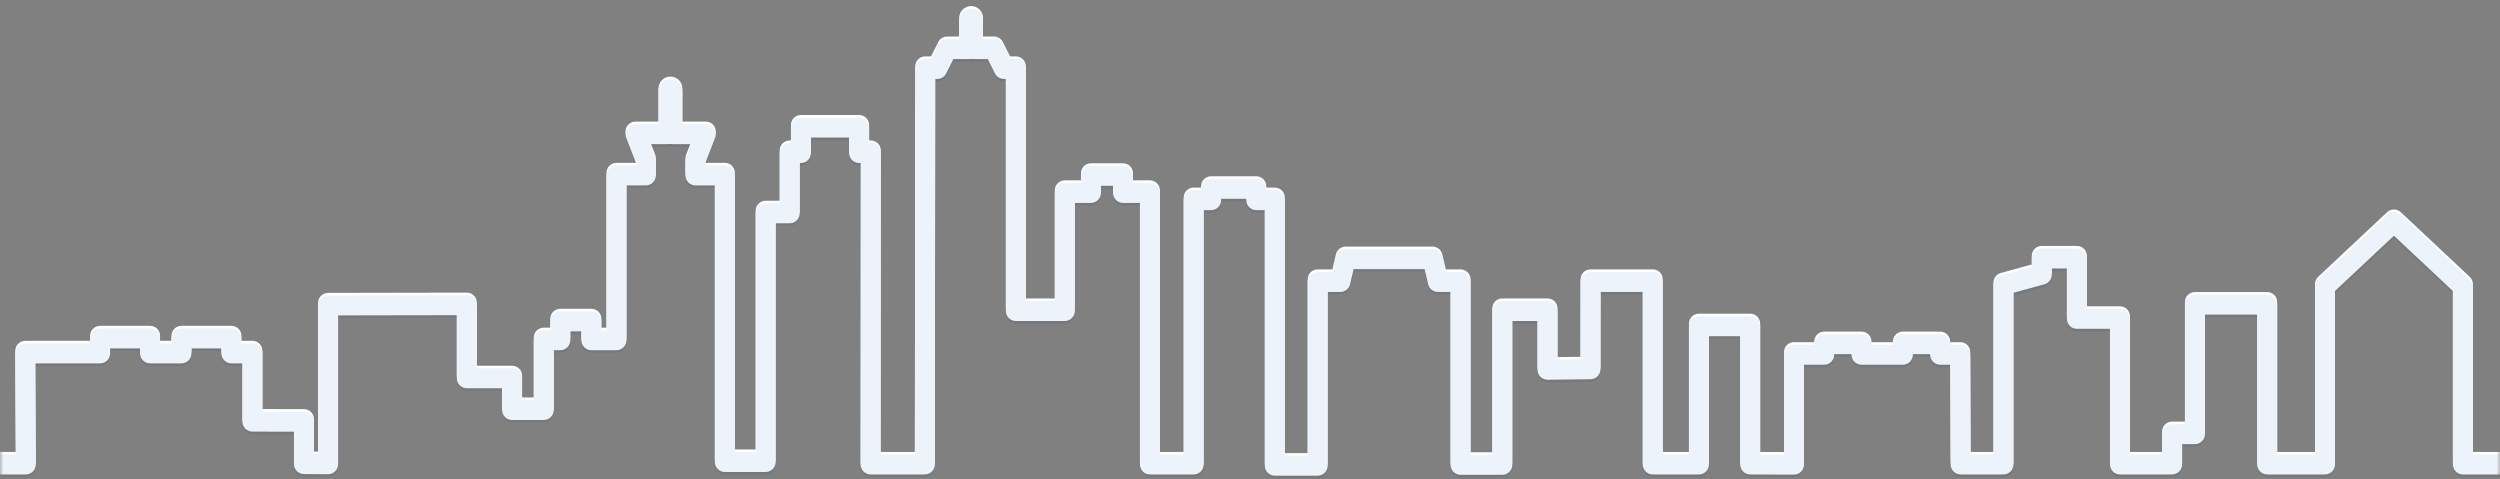<svg width="360" height="69" viewBox="0 0 360 69" fill="none" xmlns="http://www.w3.org/2000/svg">
<rect x="0" y="0" width="360" height="69" fill="#808080" stroke="none"/>
<g clip-path="url(#clip0)">
<mask id="mask0" mask-type="alpha" maskUnits="userSpaceOnUse" x="0" y="-103" width="360" height="201">
<path d="M360 -102.5H0V97.5H360V-102.5Z" fill="white"/>
</mask>
<g mask="url(#mask0)">
<path fill-rule="evenodd" clip-rule="evenodd" d="M189.741 68.875H183.569C182.776 68.875 182.133 68.233 182.133 67.44V30.634H180.904C180.111 30.634 179.468 29.991 179.468 29.198V29.005H175.838V29.198C175.838 29.991 175.194 30.634 174.401 30.634H173.326V67.26C173.326 68.052 172.683 68.695 171.889 68.695H165.591C164.798 68.695 164.154 68.052 164.154 67.26V29.593H161.714C160.921 29.593 160.277 28.95 160.277 28.158V27.134H158.534V28.158C158.534 28.95 157.89 29.593 157.097 29.593H154.768V45.164C154.768 45.956 154.124 46.599 153.331 46.599H146.283C145.489 46.599 144.846 45.956 144.846 45.164V11.739H144.552C144.008 11.739 143.51 11.432 143.267 10.946L142.232 8.879H140.071C139.977 8.879 139.883 8.869 139.791 8.851C139.701 8.869 139.607 8.879 139.511 8.879H137.286L136.251 10.946C136.008 11.432 135.51 11.739 134.966 11.739H134.67L134.614 67.261C134.613 68.053 133.97 68.695 133.177 68.695H125.367C124.986 68.695 124.62 68.543 124.351 68.274C124.081 68.005 123.93 67.639 123.93 67.259L123.958 23.848H123.712C122.919 23.848 122.275 23.205 122.275 22.412V20.18H116.772V22.412C116.772 23.205 116.129 23.848 115.336 23.848H115.152V31.093C115.152 31.886 114.509 32.529 113.715 32.529H111.691V66.906C111.691 67.699 111.048 68.341 110.254 68.341H104.377C103.584 68.341 102.94 67.699 102.94 66.906V27.074H100.144C99.351 27.074 98.707 26.431 98.707 25.639V23.546C98.707 23.369 98.74 23.193 98.804 23.028L99.541 21.127H96.822C96.726 21.127 96.632 21.117 96.541 21.1C96.451 21.117 96.357 21.127 96.261 21.127H93.607L94.344 23.028C94.408 23.193 94.441 23.369 94.441 23.546V25.639C94.441 26.431 93.798 27.074 93.004 27.074H90.208V49.37C90.208 50.162 89.565 50.805 88.771 50.805H85.157C84.364 50.805 83.721 50.162 83.721 49.37V48.085H82.12V49.37C82.12 50.162 81.477 50.805 80.684 50.805H79.74V59.42C79.74 60.212 79.097 60.855 78.303 60.855H73.743C72.949 60.855 72.306 60.212 72.306 59.42V56.285H67.221C66.427 56.285 65.784 55.642 65.784 54.85V45.761L48.68 45.794V67.226C48.68 67.608 48.527 67.974 48.256 68.243C47.984 68.512 47.619 68.681 47.235 68.661L43.762 68.641C42.972 68.636 42.334 67.994 42.334 67.205V62.534L36.348 62.528C35.555 62.527 34.912 61.885 34.912 61.092V52.7H33.322C32.529 52.7 31.886 52.057 31.886 51.264V50.541H27.566V51.264C27.566 52.057 26.922 52.7 26.129 52.7H21.609C20.815 52.7 20.172 52.057 20.172 51.264V50.541H15.852V51.264C15.852 52.057 15.209 52.7 14.415 52.7H5.08L5.151 67.252C5.152 67.634 5.002 68.001 4.733 68.272C4.463 68.542 4.097 68.694 3.715 68.695L-2.409 68.7H-2.41C-3.196 68.7 -3.836 68.069 -3.846 67.283L-3.961 58.795L-18.563 58.852V60.604C-18.563 61.397 -19.206 62.04 -20 62.04H-21.557V67.26C-21.557 68.052 -22.2 68.695 -22.994 68.695H-25.313C-26.107 68.695 -26.75 68.052 -26.75 67.26C-26.75 66.467 -26.107 65.824 -25.313 65.824H-24.431V60.604C-24.431 59.812 -23.787 59.169 -22.994 59.169H-21.437V57.422C-21.437 56.632 -20.797 55.99 -20.006 55.987L-2.549 55.919H-2.543C-1.757 55.919 -1.117 56.55 -1.107 57.335L-0.992 65.828L2.27 65.826L2.2 51.271C2.198 50.889 2.349 50.522 2.618 50.252C2.888 49.981 3.254 49.829 3.637 49.829H12.978V49.106C12.978 48.313 13.622 47.67 14.415 47.67H21.609C22.403 47.67 23.046 48.313 23.046 49.106V49.829H24.692V49.106C24.692 48.313 25.335 47.67 26.129 47.67H33.322C34.116 47.67 34.759 48.313 34.759 49.106V49.829H36.349C37.143 49.829 37.786 50.472 37.786 51.264V59.658L43.772 59.665C44.565 59.665 45.208 60.308 45.208 61.1V65.778L45.806 65.781V44.361C45.806 43.57 46.448 42.928 47.24 42.926L67.218 42.888H67.221C67.601 42.888 67.966 43.039 68.236 43.308C68.506 43.577 68.657 43.942 68.657 44.323V53.414H73.743C74.536 53.414 75.18 54.057 75.18 54.85V57.984H76.866V49.37C76.866 48.577 77.51 47.934 78.303 47.934H79.247V46.65C79.247 45.857 79.89 45.215 80.684 45.215H85.157C85.951 45.215 86.594 45.857 86.594 46.65V47.934H87.334V25.639C87.334 24.846 87.978 24.203 88.771 24.203H91.567V23.814L90.17 20.21C89.999 19.769 90.057 19.271 90.325 18.881C90.593 18.49 91.036 18.257 91.51 18.257H94.824V13.492C94.824 12.547 95.595 11.777 96.541 11.777C97.489 11.777 98.259 12.547 98.259 13.492V18.257H101.638C102.112 18.257 102.556 18.49 102.824 18.881C103.091 19.271 103.149 19.769 102.978 20.21L101.581 23.814V24.203H104.377C105.171 24.203 105.814 24.846 105.814 25.639V65.471H108.817V31.093C108.817 30.301 109.461 29.658 110.254 29.658H112.278V22.412C112.278 21.62 112.922 20.977 113.715 20.977H113.899V18.745C113.899 17.952 114.542 17.31 115.336 17.31H123.712C124.506 17.31 125.149 17.952 125.149 18.745V20.977H125.395C125.777 20.977 126.143 21.128 126.412 21.398C126.682 21.667 126.833 22.032 126.832 22.413L126.805 65.824H131.742L131.798 10.302C131.799 9.51 132.442 8.869 133.235 8.869H134.078L135.112 6.801C135.356 6.315 135.853 6.008 136.398 6.008H138.091L138.124 3.323C138.124 2.395 138.894 1.625 139.841 1.625C140.788 1.625 141.558 2.395 141.558 3.341L141.526 6.008H143.12C143.664 6.008 144.162 6.315 144.405 6.801L145.44 8.869H146.283C147.077 8.869 147.72 9.511 147.72 10.304V43.729H151.894V28.158C151.894 27.365 152.537 26.722 153.331 26.722H155.66V25.699C155.66 24.907 156.303 24.264 157.097 24.264H161.714C162.508 24.264 163.151 24.907 163.151 25.699V26.722H165.591C166.384 26.722 167.028 27.365 167.028 28.158V65.824H170.452V29.198C170.452 28.406 171.096 27.763 171.889 27.763H172.964V27.57C172.964 26.777 173.607 26.135 174.401 26.135H180.904C181.698 26.135 182.341 26.777 182.341 27.57V27.763H183.569C184.363 27.763 185.006 28.406 185.006 29.198V66.004H188.304V40.981C188.304 40.188 188.947 39.546 189.741 39.546H191.868L192.376 37.368C192.528 36.719 193.108 36.259 193.776 36.259H206.287C206.955 36.259 207.535 36.719 207.686 37.368L208.195 39.546H210.322C211.116 39.546 211.759 40.188 211.759 40.981V65.877H214.893V45.163C214.893 44.37 215.536 43.727 216.33 43.727H222.842C223.635 43.727 224.278 44.37 224.278 45.163V52.169L227.594 52.128L227.604 40.973C227.605 40.181 228.247 39.539 229.041 39.539H237.993C238.787 39.539 239.43 40.182 239.43 40.975V65.824H243.209V47.355C243.209 46.563 243.852 45.92 244.646 45.92H252.028C252.821 45.92 253.465 46.563 253.465 47.355V65.83L256.897 65.845V51.458C256.897 50.665 257.54 50.023 258.334 50.023H261.251V49.937C261.251 49.144 261.894 48.502 262.688 48.502H268.054C268.848 48.502 269.491 49.144 269.491 49.937V50.023H272.578V49.937C272.578 49.144 273.221 48.502 274.015 48.502H279.382C280.175 48.502 280.818 49.144 280.818 49.937V50.023H282.277C283.068 50.023 283.71 50.662 283.713 51.453L283.764 65.824H287.058V41.445C287.058 40.799 287.49 40.233 288.113 40.061L292.577 38.835V37.6C292.577 36.807 293.221 36.165 294.014 36.165H299.073C299.866 36.165 300.51 36.807 300.51 37.6V44.857H305.274C306.067 44.857 306.711 45.499 306.711 46.292V65.824H311.347V62.893C311.347 62.1 311.99 61.458 312.784 61.458H314.634V44.243C314.634 43.45 315.278 42.808 316.071 42.808H326.475C327.269 42.808 327.912 43.45 327.912 44.243V65.824H333.361V41.662C333.361 41.266 333.525 40.887 333.814 40.616L343.744 31.305C344.296 30.787 345.157 30.787 345.711 31.305L355.64 40.616C355.929 40.887 356.093 41.266 356.093 41.662V65.824H364.813C365.607 65.824 366.25 66.467 366.25 67.26C366.25 68.052 365.607 68.695 364.813 68.695H354.656C353.863 68.695 353.219 68.052 353.219 67.26V42.283L344.727 34.32L336.234 42.283V67.26C336.234 68.052 335.591 68.695 334.798 68.695H326.475C325.682 68.695 325.038 68.052 325.038 67.26V45.678H317.508V62.893C317.508 63.686 316.865 64.328 316.071 64.328H314.22V67.26C314.22 68.052 313.577 68.695 312.784 68.695H305.274C304.48 68.695 303.837 68.052 303.837 67.26V47.727H299.073C298.279 47.727 297.636 47.085 297.636 46.292V39.035H295.451V39.928C295.451 40.574 295.019 41.14 294.395 41.312L289.932 42.539V67.26C289.932 68.052 289.288 68.695 288.495 68.695H282.332C281.541 68.695 280.898 68.055 280.895 67.264L280.845 52.893H279.382C278.588 52.893 277.945 52.25 277.945 51.458V51.372H275.452V51.458C275.452 52.25 274.808 52.893 274.015 52.893H268.054C267.261 52.893 266.618 52.25 266.618 51.458V51.372H264.124V51.458C264.124 52.25 263.481 52.893 262.688 52.893H259.771V67.286C259.771 67.668 259.618 68.034 259.348 68.303C259.079 68.571 258.714 68.721 258.334 68.721H258.328L252.022 68.695C251.23 68.691 250.591 68.05 250.591 67.26V48.79H246.082V67.26C246.082 68.052 245.439 68.695 244.646 68.695H237.993C237.199 68.695 236.556 68.052 236.556 67.26V42.41H230.476L230.467 53.547C230.466 54.332 229.834 54.971 229.048 54.981L222.859 55.058C222.488 55.052 222.105 54.913 221.831 54.644C221.558 54.374 221.405 54.006 221.405 53.623V46.598H217.766V67.313C217.766 68.105 217.123 68.748 216.33 68.748H210.322C209.529 68.748 208.885 68.105 208.885 67.313V42.416H207.054C206.386 42.416 205.806 41.956 205.655 41.306L205.146 39.13H194.917L194.408 41.306C194.257 41.956 193.677 42.416 193.009 42.416H191.177V67.44C191.177 68.233 190.534 68.875 189.741 68.875Z" fill="#173E6F" fill-opacity="0.1"/>
<path fill-rule="evenodd" clip-rule="evenodd" d="M189.741 68.125H183.569C182.776 68.125 182.133 67.483 182.133 66.69V29.884H180.904C180.111 29.884 179.468 29.241 179.468 28.448V28.255H175.838V28.448C175.838 29.241 175.194 29.884 174.401 29.884H173.326V66.51C173.326 67.302 172.683 67.945 171.889 67.945H165.591C164.798 67.945 164.154 67.302 164.154 66.51V28.843H161.714C160.921 28.843 160.277 28.2 160.277 27.408V26.384H158.534V27.408C158.534 28.2 157.89 28.843 157.097 28.843H154.768V44.414C154.768 45.206 154.124 45.849 153.331 45.849H146.283C145.489 45.849 144.846 45.206 144.846 44.414V10.989H144.552C144.008 10.989 143.51 10.682 143.267 10.196L142.232 8.129H140.071C139.977 8.129 139.883 8.119 139.791 8.101C139.701 8.119 139.607 8.129 139.511 8.129H137.286L136.251 10.196C136.008 10.682 135.51 10.989 134.966 10.989H134.67L134.614 66.511C134.613 67.303 133.97 67.945 133.177 67.945H125.367C124.986 67.945 124.62 67.793 124.351 67.524C124.081 67.255 123.93 66.889 123.93 66.509L123.958 23.098H123.712C122.919 23.098 122.275 22.455 122.275 21.662V19.43H116.772V21.662C116.772 22.455 116.129 23.098 115.336 23.098H115.152V30.343C115.152 31.136 114.509 31.779 113.715 31.779H111.691V66.156C111.691 66.949 111.048 67.591 110.254 67.591H104.377C103.584 67.591 102.94 66.949 102.94 66.156V26.324H100.144C99.351 26.324 98.707 25.681 98.707 24.889V22.796C98.707 22.619 98.74 22.443 98.804 22.278L99.541 20.377H96.822C96.726 20.377 96.632 20.367 96.541 20.35C96.451 20.367 96.357 20.377 96.261 20.377H93.607L94.344 22.278C94.408 22.443 94.441 22.619 94.441 22.796V24.889C94.441 25.681 93.798 26.324 93.004 26.324H90.208V48.62C90.208 49.412 89.565 50.055 88.771 50.055H85.157C84.364 50.055 83.721 49.412 83.721 48.62V47.335H82.12V48.62C82.12 49.412 81.477 50.055 80.684 50.055H79.74V58.67C79.74 59.462 79.097 60.105 78.303 60.105H73.743C72.949 60.105 72.306 59.462 72.306 58.67V55.535H67.221C66.427 55.535 65.784 54.892 65.784 54.1V45.011L48.68 45.044V66.476C48.68 66.858 48.527 67.224 48.256 67.493C47.984 67.762 47.619 67.931 47.235 67.911L43.762 67.891C42.972 67.886 42.334 67.244 42.334 66.455V61.784L36.348 61.778C35.555 61.777 34.912 61.135 34.912 60.342V51.95H33.322C32.529 51.95 31.886 51.307 31.886 50.514V49.791H27.566V50.514C27.566 51.307 26.922 51.95 26.129 51.95H21.609C20.815 51.95 20.172 51.307 20.172 50.514V49.791H15.852V50.514C15.852 51.307 15.209 51.95 14.415 51.95H5.08L5.151 66.502C5.152 66.884 5.002 67.251 4.733 67.522C4.463 67.792 4.097 67.944 3.715 67.945L-2.409 67.95H-2.41C-3.196 67.95 -3.836 67.319 -3.846 66.533L-3.961 58.045L-18.563 58.102V59.854C-18.563 60.647 -19.206 61.29 -20 61.29H-21.557V66.51C-21.557 67.302 -22.2 67.945 -22.994 67.945H-25.313C-26.107 67.945 -26.75 67.302 -26.75 66.51C-26.75 65.717 -26.107 65.074 -25.313 65.074H-24.431V59.854C-24.431 59.062 -23.787 58.419 -22.994 58.419H-21.437V56.672C-21.437 55.882 -20.797 55.24 -20.006 55.237L-2.549 55.169H-2.543C-1.757 55.169 -1.117 55.8 -1.107 56.585L-0.992 65.078L2.27 65.076L2.2 50.521C2.198 50.139 2.349 49.772 2.618 49.502C2.888 49.231 3.254 49.079 3.637 49.079H12.978V48.356C12.978 47.563 13.622 46.92 14.415 46.92H21.609C22.403 46.92 23.046 47.563 23.046 48.356V49.079H24.692V48.356C24.692 47.563 25.335 46.92 26.129 46.92H33.322C34.116 46.92 34.759 47.563 34.759 48.356V49.079H36.349C37.143 49.079 37.786 49.722 37.786 50.514V58.908L43.772 58.915C44.565 58.915 45.208 59.558 45.208 60.35V65.028L45.806 65.031V43.611C45.806 42.82 46.448 42.178 47.24 42.176L67.218 42.138H67.221C67.601 42.138 67.966 42.289 68.236 42.558C68.506 42.827 68.657 43.192 68.657 43.573V52.664H73.743C74.536 52.664 75.18 53.307 75.18 54.1V57.234H76.866V48.62C76.866 47.827 77.51 47.184 78.303 47.184H79.247V45.9C79.247 45.107 79.89 44.465 80.684 44.465H85.157C85.951 44.465 86.594 45.107 86.594 45.9V47.184H87.334V24.889C87.334 24.096 87.978 23.453 88.771 23.453H91.567V23.064L90.17 19.46C89.999 19.019 90.057 18.521 90.325 18.131C90.593 17.74 91.036 17.507 91.51 17.507H94.824V12.742C94.824 11.797 95.595 11.027 96.541 11.027C97.489 11.027 98.259 11.797 98.259 12.742V17.507H101.638C102.112 17.507 102.556 17.74 102.824 18.131C103.091 18.521 103.149 19.019 102.978 19.46L101.581 23.064V23.453H104.377C105.171 23.453 105.814 24.096 105.814 24.889V64.721H108.817V30.343C108.817 29.551 109.461 28.908 110.254 28.908H112.278V21.662C112.278 20.87 112.922 20.227 113.715 20.227H113.899V17.995C113.899 17.202 114.542 16.56 115.336 16.56H123.712C124.506 16.56 125.149 17.202 125.149 17.995V20.227H125.395C125.777 20.227 126.143 20.378 126.412 20.648C126.682 20.917 126.833 21.282 126.832 21.663L126.805 65.074H131.742L131.798 9.552C131.799 8.76 132.442 8.119 133.235 8.119H134.078L135.112 6.051C135.356 5.565 135.853 5.258 136.398 5.258H138.091L138.124 2.573C138.124 1.645 138.894 0.875 139.841 0.875C140.788 0.875 141.558 1.645 141.558 2.591L141.526 5.258H143.12C143.664 5.258 144.162 5.565 144.405 6.051L145.44 8.119H146.283C147.077 8.119 147.72 8.761 147.72 9.554V42.979H151.894V27.408C151.894 26.615 152.537 25.972 153.331 25.972H155.66V24.949C155.66 24.157 156.303 23.514 157.097 23.514H161.714C162.508 23.514 163.151 24.157 163.151 24.949V25.972H165.591C166.384 25.972 167.028 26.615 167.028 27.408V65.074H170.452V28.448C170.452 27.656 171.096 27.013 171.889 27.013H172.964V26.82C172.964 26.027 173.607 25.385 174.401 25.385H180.904C181.698 25.385 182.341 26.027 182.341 26.82V27.013H183.569C184.363 27.013 185.006 27.656 185.006 28.448V65.254H188.304V40.231C188.304 39.438 188.947 38.796 189.741 38.796H191.868L192.376 36.618C192.528 35.969 193.108 35.509 193.776 35.509H206.287C206.955 35.509 207.535 35.969 207.686 36.618L208.195 38.796H210.322C211.116 38.796 211.759 39.438 211.759 40.231V65.127H214.893V44.413C214.893 43.62 215.536 42.977 216.33 42.977H222.842C223.635 42.977 224.278 43.62 224.278 44.413V51.419L227.594 51.378L227.604 40.223C227.605 39.431 228.247 38.789 229.041 38.789H237.993C238.787 38.789 239.43 39.432 239.43 40.225V65.074H243.209V46.605C243.209 45.813 243.852 45.17 244.646 45.17H252.028C252.821 45.17 253.465 45.813 253.465 46.605V65.08L256.897 65.095V50.708C256.897 49.915 257.54 49.273 258.334 49.273H261.251V49.187C261.251 48.394 261.894 47.752 262.688 47.752H268.054C268.848 47.752 269.491 48.394 269.491 49.187V49.273H272.578V49.187C272.578 48.394 273.221 47.752 274.015 47.752H279.382C280.175 47.752 280.818 48.394 280.818 49.187V49.273H282.277C283.068 49.273 283.71 49.912 283.713 50.703L283.764 65.074H287.058V40.695C287.058 40.049 287.49 39.483 288.113 39.311L292.577 38.085V36.85C292.577 36.057 293.221 35.415 294.014 35.415H299.073C299.866 35.415 300.51 36.057 300.51 36.85V44.107H305.274C306.067 44.107 306.711 44.749 306.711 45.542V65.074H311.347V62.143C311.347 61.35 311.99 60.708 312.784 60.708H314.634V43.493C314.634 42.7 315.278 42.058 316.071 42.058H326.475C327.269 42.058 327.912 42.7 327.912 43.493V65.074H333.361V40.912C333.361 40.516 333.525 40.137 333.814 39.866L343.744 30.555C344.296 30.037 345.157 30.037 345.711 30.555L355.64 39.866C355.929 40.137 356.093 40.516 356.093 40.912V65.074H364.813C365.607 65.074 366.25 65.717 366.25 66.51C366.25 67.302 365.607 67.945 364.813 67.945H354.656C353.863 67.945 353.219 67.302 353.219 66.51V41.533L344.727 33.57L336.234 41.533V66.51C336.234 67.302 335.591 67.945 334.798 67.945H326.475C325.682 67.945 325.038 67.302 325.038 66.51V44.928H317.508V62.143C317.508 62.936 316.865 63.578 316.071 63.578H314.22V66.51C314.22 67.302 313.577 67.945 312.784 67.945H305.274C304.48 67.945 303.837 67.302 303.837 66.51V46.977H299.073C298.279 46.977 297.636 46.335 297.636 45.542V38.285H295.451V39.178C295.451 39.824 295.019 40.39 294.395 40.562L289.932 41.789V66.51C289.932 67.302 289.288 67.945 288.495 67.945H282.332C281.541 67.945 280.898 67.305 280.895 66.514L280.845 52.143H279.382C278.588 52.143 277.945 51.5 277.945 50.708V50.622H275.452V50.708C275.452 51.5 274.808 52.143 274.015 52.143H268.054C267.261 52.143 266.618 51.5 266.618 50.708V50.622H264.124V50.708C264.124 51.5 263.481 52.143 262.688 52.143H259.771V66.536C259.771 66.918 259.618 67.284 259.348 67.553C259.079 67.821 258.714 67.971 258.334 67.971H258.328L252.022 67.945C251.23 67.941 250.591 67.3 250.591 66.51V48.04H246.082V66.51C246.082 67.302 245.439 67.945 244.646 67.945H237.993C237.199 67.945 236.556 67.302 236.556 66.51V41.66H230.476L230.467 52.797C230.466 53.582 229.834 54.221 229.048 54.231L222.859 54.308C222.488 54.302 222.105 54.163 221.831 53.894C221.558 53.624 221.405 53.256 221.405 52.873V45.848H217.766V66.563C217.766 67.355 217.123 67.998 216.33 67.998H210.322C209.529 67.998 208.885 67.355 208.885 66.563V41.666H207.054C206.386 41.666 205.806 41.206 205.655 40.556L205.146 38.38H194.917L194.408 40.556C194.257 41.206 193.677 41.666 193.009 41.666H191.177V66.69C191.177 67.483 190.534 68.125 189.741 68.125Z" fill="white"/>
<path fill-rule="evenodd" clip-rule="evenodd" d="M189.741 68.5H183.569C182.776 68.5 182.133 67.858 182.133 67.065V30.259H180.904C180.111 30.259 179.468 29.616 179.468 28.823V28.63H175.838V28.823C175.838 29.616 175.194 30.259 174.401 30.259H173.326V66.885C173.326 67.677 172.683 68.32 171.889 68.32H165.591C164.798 68.32 164.154 67.677 164.154 66.885V29.218H161.714C160.921 29.218 160.277 28.575 160.277 27.783V26.759H158.534V27.783C158.534 28.575 157.89 29.218 157.097 29.218H154.768V44.789C154.768 45.581 154.124 46.224 153.331 46.224H146.283C145.489 46.224 144.846 45.581 144.846 44.789V11.364H144.552C144.008 11.364 143.51 11.057 143.267 10.571L142.232 8.504H140.071C139.977 8.504 139.883 8.494 139.791 8.476C139.701 8.494 139.607 8.504 139.511 8.504H137.286L136.251 10.571C136.008 11.057 135.51 11.364 134.966 11.364H134.67L134.614 66.886C134.613 67.678 133.97 68.32 133.177 68.32H125.367C124.986 68.32 124.62 68.168 124.351 67.899C124.081 67.63 123.93 67.264 123.93 66.884L123.958 23.473H123.712C122.919 23.473 122.275 22.83 122.275 22.037V19.805H116.772V22.037C116.772 22.83 116.129 23.473 115.336 23.473H115.152V30.718C115.152 31.511 114.509 32.154 113.715 32.154H111.691V66.531C111.691 67.324 111.048 67.966 110.254 67.966H104.377C103.584 67.966 102.94 67.324 102.94 66.531V26.699H100.144C99.351 26.699 98.707 26.056 98.707 25.264V23.171C98.707 22.994 98.74 22.818 98.804 22.653L99.541 20.752H96.822C96.726 20.752 96.632 20.742 96.541 20.725C96.451 20.742 96.357 20.752 96.261 20.752H93.607L94.344 22.653C94.408 22.818 94.441 22.994 94.441 23.171V25.264C94.441 26.056 93.798 26.699 93.004 26.699H90.208V48.995C90.208 49.787 89.565 50.43 88.771 50.43H85.157C84.364 50.43 83.721 49.787 83.721 48.995V47.71H82.12V48.995C82.12 49.787 81.477 50.43 80.684 50.43H79.74V59.045C79.74 59.837 79.097 60.48 78.303 60.48H73.743C72.949 60.48 72.306 59.837 72.306 59.045V55.91H67.221C66.427 55.91 65.784 55.267 65.784 54.475V45.386L48.68 45.419V66.851C48.68 67.233 48.527 67.599 48.256 67.868C47.984 68.137 47.619 68.306 47.235 68.286L43.762 68.266C42.972 68.261 42.334 67.619 42.334 66.83V62.159L36.348 62.153C35.555 62.152 34.912 61.51 34.912 60.717V52.325H33.322C32.529 52.325 31.886 51.682 31.886 50.889V50.166H27.566V50.889C27.566 51.682 26.922 52.325 26.129 52.325H21.609C20.815 52.325 20.172 51.682 20.172 50.889V50.166H15.852V50.889C15.852 51.682 15.209 52.325 14.415 52.325H5.08L5.151 66.877C5.152 67.259 5.002 67.626 4.733 67.897C4.463 68.167 4.097 68.319 3.715 68.32L-2.409 68.325H-2.41C-3.196 68.325 -3.836 67.694 -3.846 66.908L-3.961 58.42L-18.563 58.477V60.229C-18.563 61.022 -19.206 61.665 -20 61.665H-21.557V66.885C-21.557 67.677 -22.2 68.32 -22.994 68.32H-25.313C-26.107 68.32 -26.75 67.677 -26.75 66.885C-26.75 66.092 -26.107 65.449 -25.313 65.449H-24.431V60.229C-24.431 59.437 -23.787 58.794 -22.994 58.794H-21.437V57.047C-21.437 56.257 -20.797 55.615 -20.006 55.612L-2.549 55.544H-2.543C-1.757 55.544 -1.117 56.175 -1.107 56.96L-0.992 65.453L2.27 65.451L2.2 50.896C2.198 50.514 2.349 50.147 2.618 49.877C2.888 49.606 3.254 49.454 3.637 49.454H12.978V48.731C12.978 47.938 13.622 47.295 14.415 47.295H21.609C22.403 47.295 23.046 47.938 23.046 48.731V49.454H24.692V48.731C24.692 47.938 25.335 47.295 26.129 47.295H33.322C34.116 47.295 34.759 47.938 34.759 48.731V49.454H36.349C37.143 49.454 37.786 50.097 37.786 50.889V59.283L43.772 59.29C44.565 59.29 45.208 59.933 45.208 60.725V65.403L45.806 65.406V43.986C45.806 43.195 46.448 42.553 47.24 42.551L67.218 42.513H67.221C67.601 42.513 67.966 42.664 68.236 42.933C68.506 43.202 68.657 43.567 68.657 43.948V53.039H73.743C74.536 53.039 75.18 53.682 75.18 54.475V57.609H76.866V48.995C76.866 48.202 77.51 47.559 78.303 47.559H79.247V46.275C79.247 45.482 79.89 44.84 80.684 44.84H85.157C85.951 44.84 86.594 45.482 86.594 46.275V47.559H87.334V25.264C87.334 24.471 87.978 23.828 88.771 23.828H91.567V23.439L90.17 19.835C89.999 19.394 90.057 18.896 90.325 18.506C90.593 18.115 91.036 17.882 91.51 17.882H94.824V13.117C94.824 12.172 95.595 11.402 96.541 11.402C97.489 11.402 98.259 12.172 98.259 13.117V17.882H101.638C102.112 17.882 102.556 18.115 102.824 18.506C103.091 18.896 103.149 19.394 102.978 19.835L101.581 23.439V23.828H104.377C105.171 23.828 105.814 24.471 105.814 25.264V65.096H108.817V30.718C108.817 29.926 109.461 29.283 110.254 29.283H112.278V22.037C112.278 21.245 112.922 20.602 113.715 20.602H113.899V18.37C113.899 17.577 114.542 16.935 115.336 16.935H123.712C124.506 16.935 125.149 17.577 125.149 18.37V20.602H125.395C125.777 20.602 126.143 20.753 126.412 21.023C126.682 21.292 126.833 21.657 126.832 22.038L126.805 65.449H131.742L131.798 9.927C131.799 9.135 132.442 8.494 133.235 8.494H134.078L135.112 6.426C135.356 5.94 135.853 5.633 136.398 5.633H138.091L138.124 2.948C138.124 2.02 138.894 1.25 139.841 1.25C140.788 1.25 141.558 2.02 141.558 2.966L141.526 5.633H143.12C143.664 5.633 144.162 5.94 144.405 6.426L145.44 8.494H146.283C147.077 8.494 147.72 9.136 147.72 9.929V43.354H151.894V27.783C151.894 26.99 152.537 26.347 153.331 26.347H155.66V25.324C155.66 24.532 156.303 23.889 157.097 23.889H161.714C162.508 23.889 163.151 24.532 163.151 25.324V26.347H165.591C166.384 26.347 167.028 26.99 167.028 27.783V65.449H170.452V28.823C170.452 28.031 171.096 27.388 171.889 27.388H172.964V27.195C172.964 26.402 173.607 25.76 174.401 25.76H180.904C181.698 25.76 182.341 26.402 182.341 27.195V27.388H183.569C184.363 27.388 185.006 28.031 185.006 28.823V65.629H188.304V40.606C188.304 39.813 188.947 39.171 189.741 39.171H191.868L192.376 36.993C192.528 36.344 193.108 35.884 193.776 35.884H206.287C206.955 35.884 207.535 36.344 207.686 36.993L208.195 39.171H210.322C211.116 39.171 211.759 39.813 211.759 40.606V65.502H214.893V44.788C214.893 43.995 215.536 43.352 216.33 43.352H222.842C223.635 43.352 224.278 43.995 224.278 44.788V51.794L227.594 51.753L227.604 40.598C227.605 39.806 228.247 39.164 229.041 39.164H237.993C238.787 39.164 239.43 39.807 239.43 40.6V65.449H243.209V46.98C243.209 46.188 243.852 45.545 244.646 45.545H252.028C252.821 45.545 253.465 46.188 253.465 46.98V65.455L256.897 65.47V51.083C256.897 50.29 257.54 49.648 258.334 49.648H261.251V49.562C261.251 48.769 261.894 48.127 262.688 48.127H268.054C268.848 48.127 269.491 48.769 269.491 49.562V49.648H272.578V49.562C272.578 48.769 273.221 48.127 274.015 48.127H279.382C280.175 48.127 280.818 48.769 280.818 49.562V49.648H282.277C283.068 49.648 283.71 50.287 283.713 51.078L283.764 65.449H287.058V41.07C287.058 40.424 287.49 39.858 288.113 39.686L292.577 38.46V37.225C292.577 36.432 293.221 35.79 294.014 35.79H299.073C299.866 35.79 300.51 36.432 300.51 37.225V44.482H305.274C306.067 44.482 306.711 45.124 306.711 45.917V65.449H311.347V62.518C311.347 61.725 311.99 61.083 312.784 61.083H314.634V43.868C314.634 43.075 315.278 42.433 316.071 42.433H326.475C327.269 42.433 327.912 43.075 327.912 43.868V65.449H333.361V41.287C333.361 40.891 333.525 40.512 333.814 40.241L343.744 30.93C344.296 30.412 345.157 30.412 345.711 30.93L355.64 40.241C355.929 40.512 356.093 40.891 356.093 41.287V65.449H364.813C365.607 65.449 366.25 66.092 366.25 66.885C366.25 67.677 365.607 68.32 364.813 68.32H354.656C353.863 68.32 353.219 67.677 353.219 66.885V41.908L344.727 33.945L336.234 41.908V66.885C336.234 67.677 335.591 68.32 334.798 68.32H326.475C325.682 68.32 325.038 67.677 325.038 66.885V45.303H317.508V62.518C317.508 63.311 316.865 63.953 316.071 63.953H314.22V66.885C314.22 67.677 313.577 68.32 312.784 68.32H305.274C304.48 68.32 303.837 67.677 303.837 66.885V47.352H299.073C298.279 47.352 297.636 46.71 297.636 45.917V38.66H295.451V39.553C295.451 40.199 295.019 40.765 294.395 40.937L289.932 42.164V66.885C289.932 67.677 289.288 68.32 288.495 68.32H282.332C281.541 68.32 280.898 67.68 280.895 66.889L280.845 52.518H279.382C278.588 52.518 277.945 51.875 277.945 51.083V50.997H275.452V51.083C275.452 51.875 274.808 52.518 274.015 52.518H268.054C267.261 52.518 266.618 51.875 266.618 51.083V50.997H264.124V51.083C264.124 51.875 263.481 52.518 262.688 52.518H259.771V66.911C259.771 67.293 259.618 67.659 259.348 67.928C259.079 68.196 258.714 68.346 258.334 68.346H258.328L252.022 68.32C251.23 68.316 250.591 67.675 250.591 66.885V48.415H246.082V66.885C246.082 67.677 245.439 68.32 244.646 68.32H237.993C237.199 68.32 236.556 67.677 236.556 66.885V42.035H230.476L230.467 53.172C230.466 53.957 229.834 54.596 229.048 54.606L222.859 54.683C222.488 54.677 222.105 54.538 221.831 54.269C221.558 53.999 221.405 53.631 221.405 53.248V46.223H217.766V66.938C217.766 67.73 217.123 68.373 216.33 68.373H210.322C209.529 68.373 208.885 67.73 208.885 66.938V42.041H207.054C206.386 42.041 205.806 41.581 205.655 40.931L205.146 38.755H194.917L194.408 40.931C194.257 41.581 193.677 42.041 193.009 42.041H191.177V67.065C191.177 67.858 190.534 68.5 189.741 68.5Z" fill="#EDF3FA"/>
</g>
</g>
<defs>
<clipPath id="clip0">
<rect width="360" height="69" fill="white"/>
</clipPath>
</defs>
</svg>
